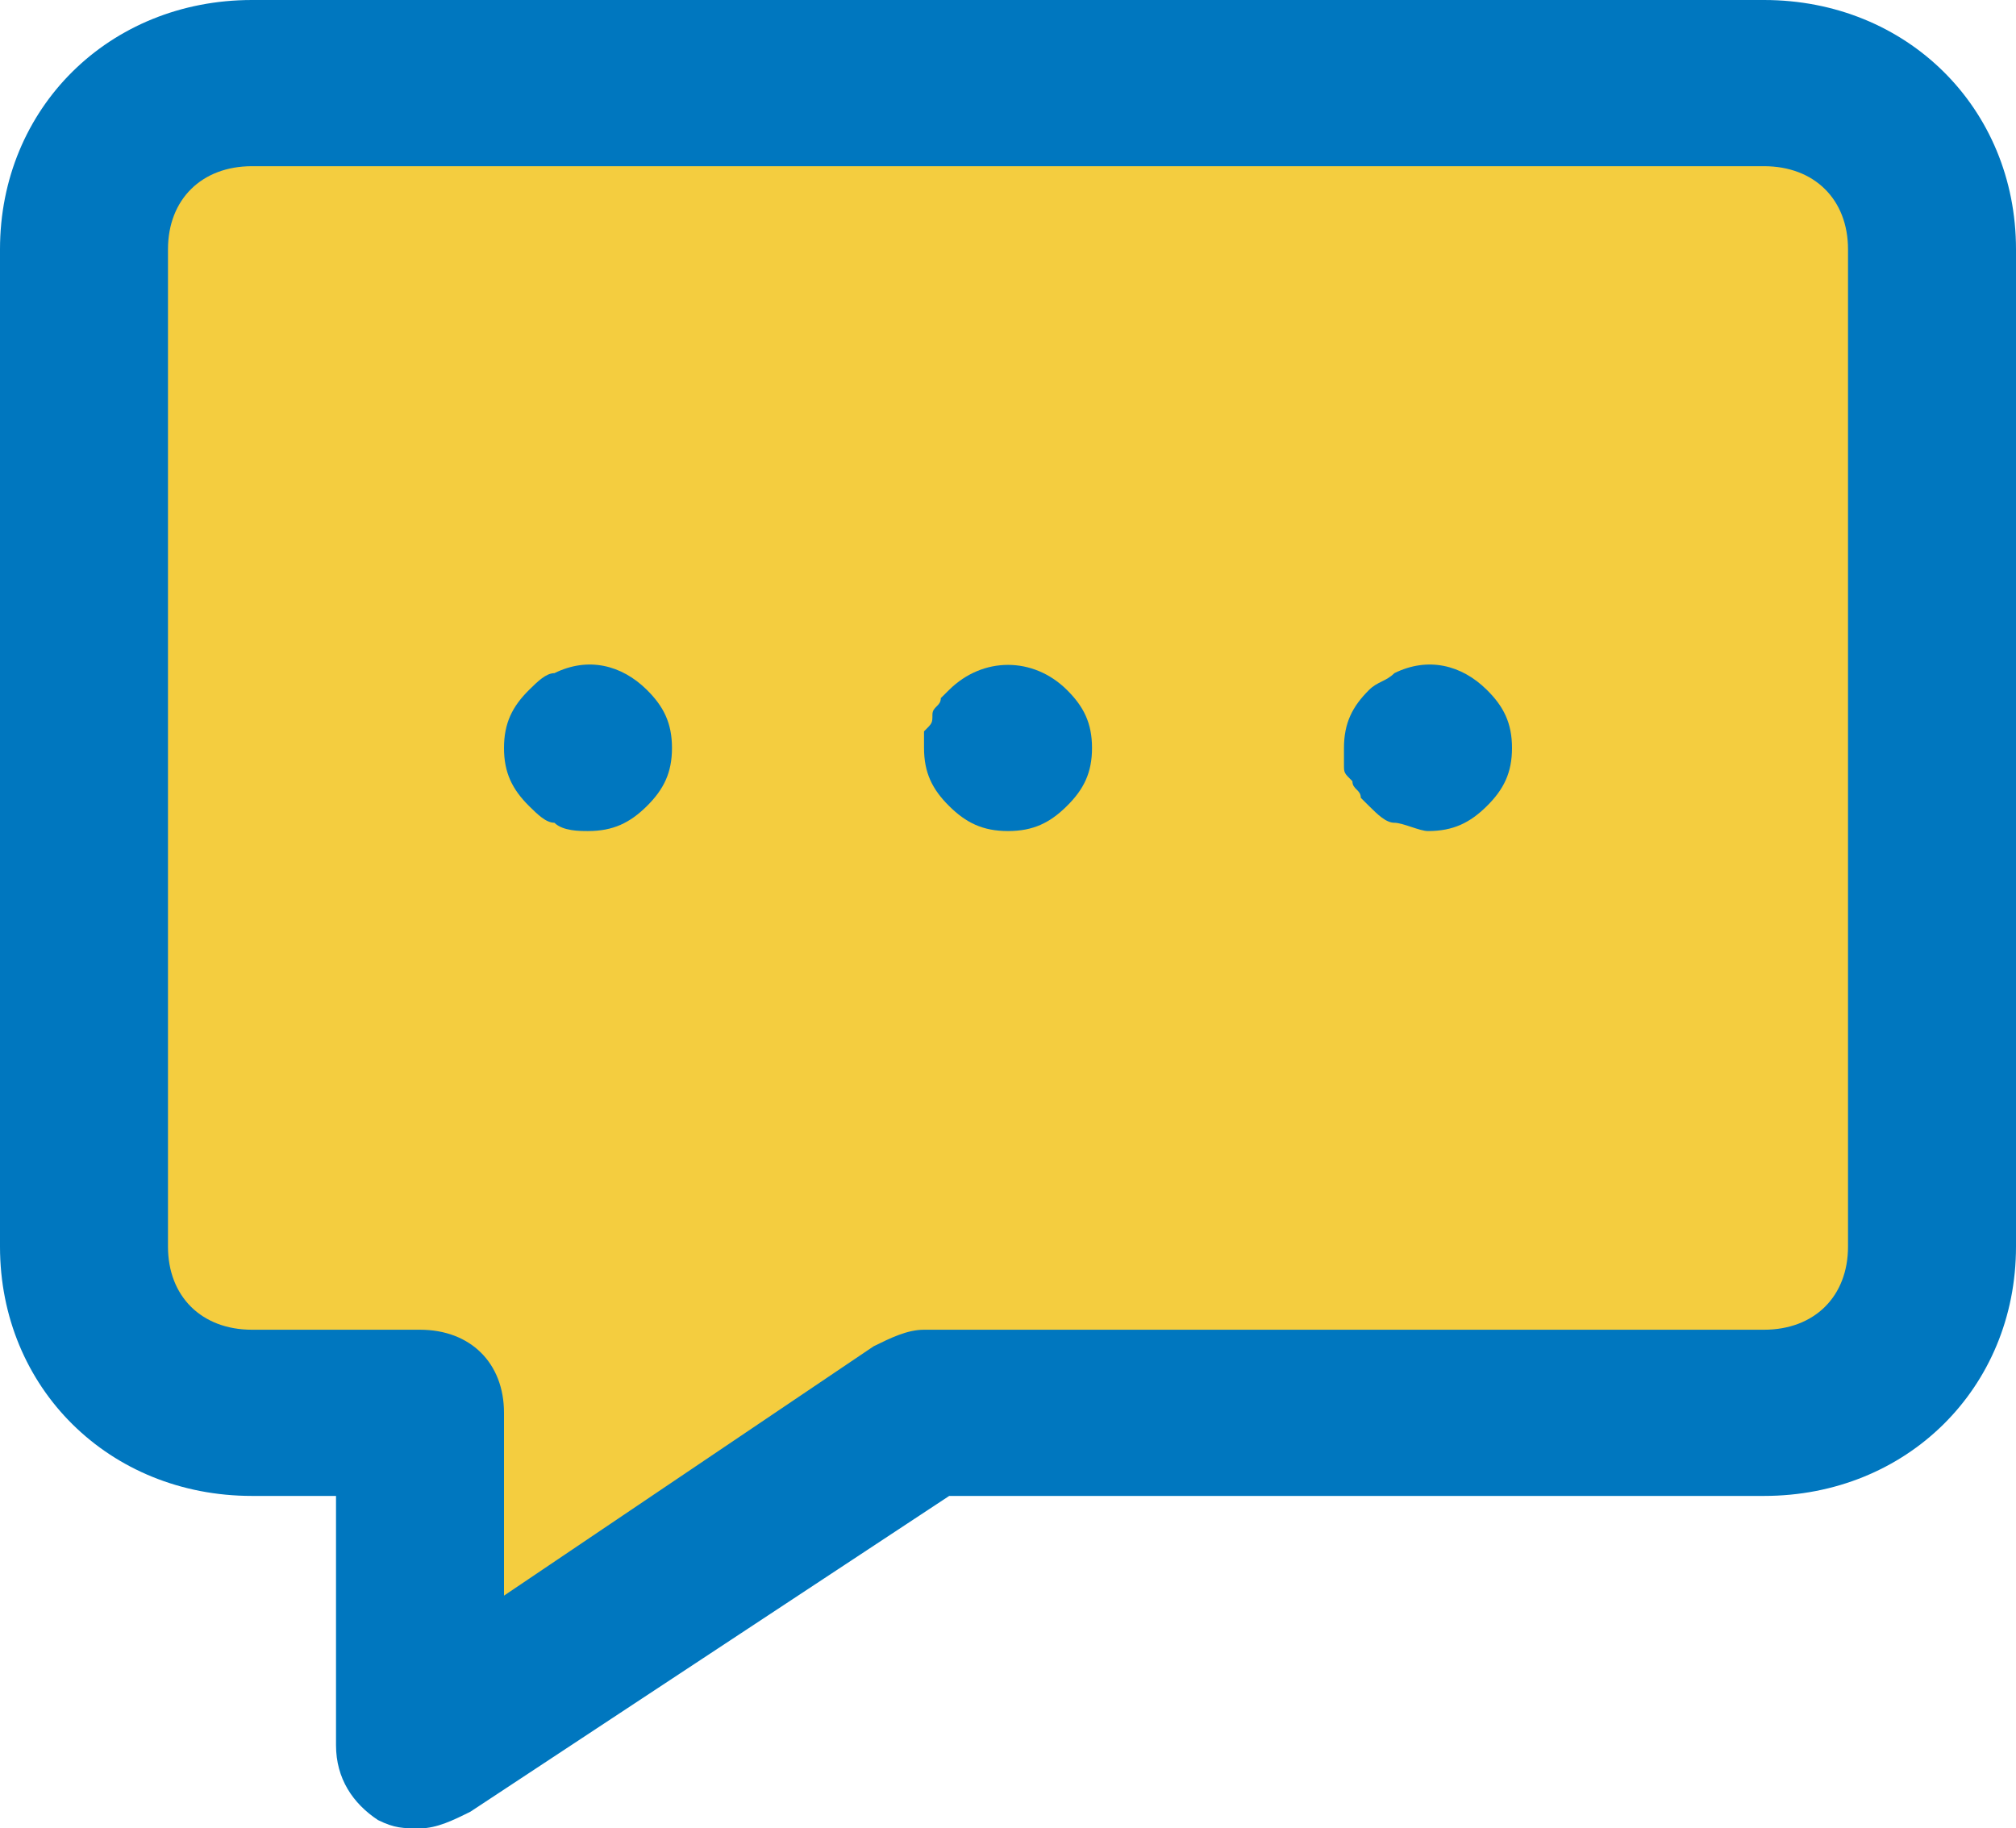 <svg width="43" height="39" viewBox="0 0 43 39" fill="none" xmlns="http://www.w3.org/2000/svg">
<path d="M41.208 5.318V26.591C41.208 26.768 41.208 26.945 41.208 27.123C40.85 28.895 39.416 30.136 37.625 30.136H19.708L8.958 37.227V30.136H5.375C3.404 30.136 1.792 28.541 1.792 26.591V5.318C1.792 4.964 1.792 4.609 1.971 4.432C2.329 2.836 3.762 1.773 5.375 1.773H37.625C39.596 1.773 41.208 3.368 41.208 5.318Z" fill="#F4CD3F"/>
<path d="M37.625 0H5.375C2.329 0 0 2.305 0 5.318V26.591C0 29.605 2.329 31.909 5.375 31.909H7.167V37.227C7.167 37.936 7.525 38.468 8.062 38.823C8.421 39 8.6 39 8.958 39C9.317 39 9.675 38.823 10.033 38.645L20.246 31.909H37.625C40.671 31.909 43 29.605 43 26.591V5.318C43 2.305 40.671 0 37.625 0ZM39.417 26.591C39.417 27.654 38.7 28.364 37.625 28.364H19.708C19.35 28.364 18.992 28.541 18.633 28.718L10.75 34.036V30.136C10.75 29.073 10.033 28.364 8.958 28.364H5.375C4.3 28.364 3.583 27.654 3.583 26.591V5.318C3.583 4.255 4.3 3.545 5.375 3.545H37.625C38.7 3.545 39.417 4.255 39.417 5.318V26.591Z" fill="#0077BF"/>
<path d="M20.246 14.714L20.067 14.891C20.067 15.068 19.888 15.068 19.888 15.245C19.888 15.423 19.888 15.423 19.709 15.6C19.709 15.777 19.709 15.777 19.709 15.955C19.709 16.486 19.888 16.841 20.246 17.195C20.604 17.55 20.963 17.727 21.5 17.727C22.038 17.727 22.396 17.55 22.754 17.195C23.113 16.841 23.292 16.486 23.292 15.955C23.292 15.423 23.113 15.068 22.754 14.714C22.038 14.005 20.963 14.005 20.246 14.714Z" fill="#0077BF"/>
<path d="M11.825 14.359C11.646 14.359 11.467 14.537 11.287 14.714C10.929 15.068 10.75 15.423 10.75 15.955C10.75 16.486 10.929 16.841 11.287 17.196C11.467 17.373 11.646 17.55 11.825 17.55C12.004 17.727 12.363 17.727 12.542 17.727C13.079 17.727 13.438 17.55 13.796 17.196C14.154 16.841 14.333 16.486 14.333 15.955C14.333 15.423 14.154 15.068 13.796 14.714C13.258 14.182 12.542 14.005 11.825 14.359Z" fill="#0077BF"/>
<path d="M29.741 14.359C29.562 14.537 29.383 14.537 29.204 14.714C28.846 15.068 28.666 15.423 28.666 15.955C28.666 16.132 28.666 16.132 28.666 16.309C28.666 16.486 28.666 16.486 28.846 16.664C28.846 16.841 29.025 16.841 29.025 17.018L29.204 17.196C29.383 17.373 29.562 17.55 29.741 17.55C29.921 17.55 30.279 17.727 30.458 17.727C30.996 17.727 31.354 17.55 31.712 17.196C32.071 16.841 32.25 16.486 32.25 15.955C32.25 15.423 32.071 15.068 31.712 14.714C31.175 14.182 30.458 14.005 29.741 14.359Z" fill="#0077BF"/>
</svg>
